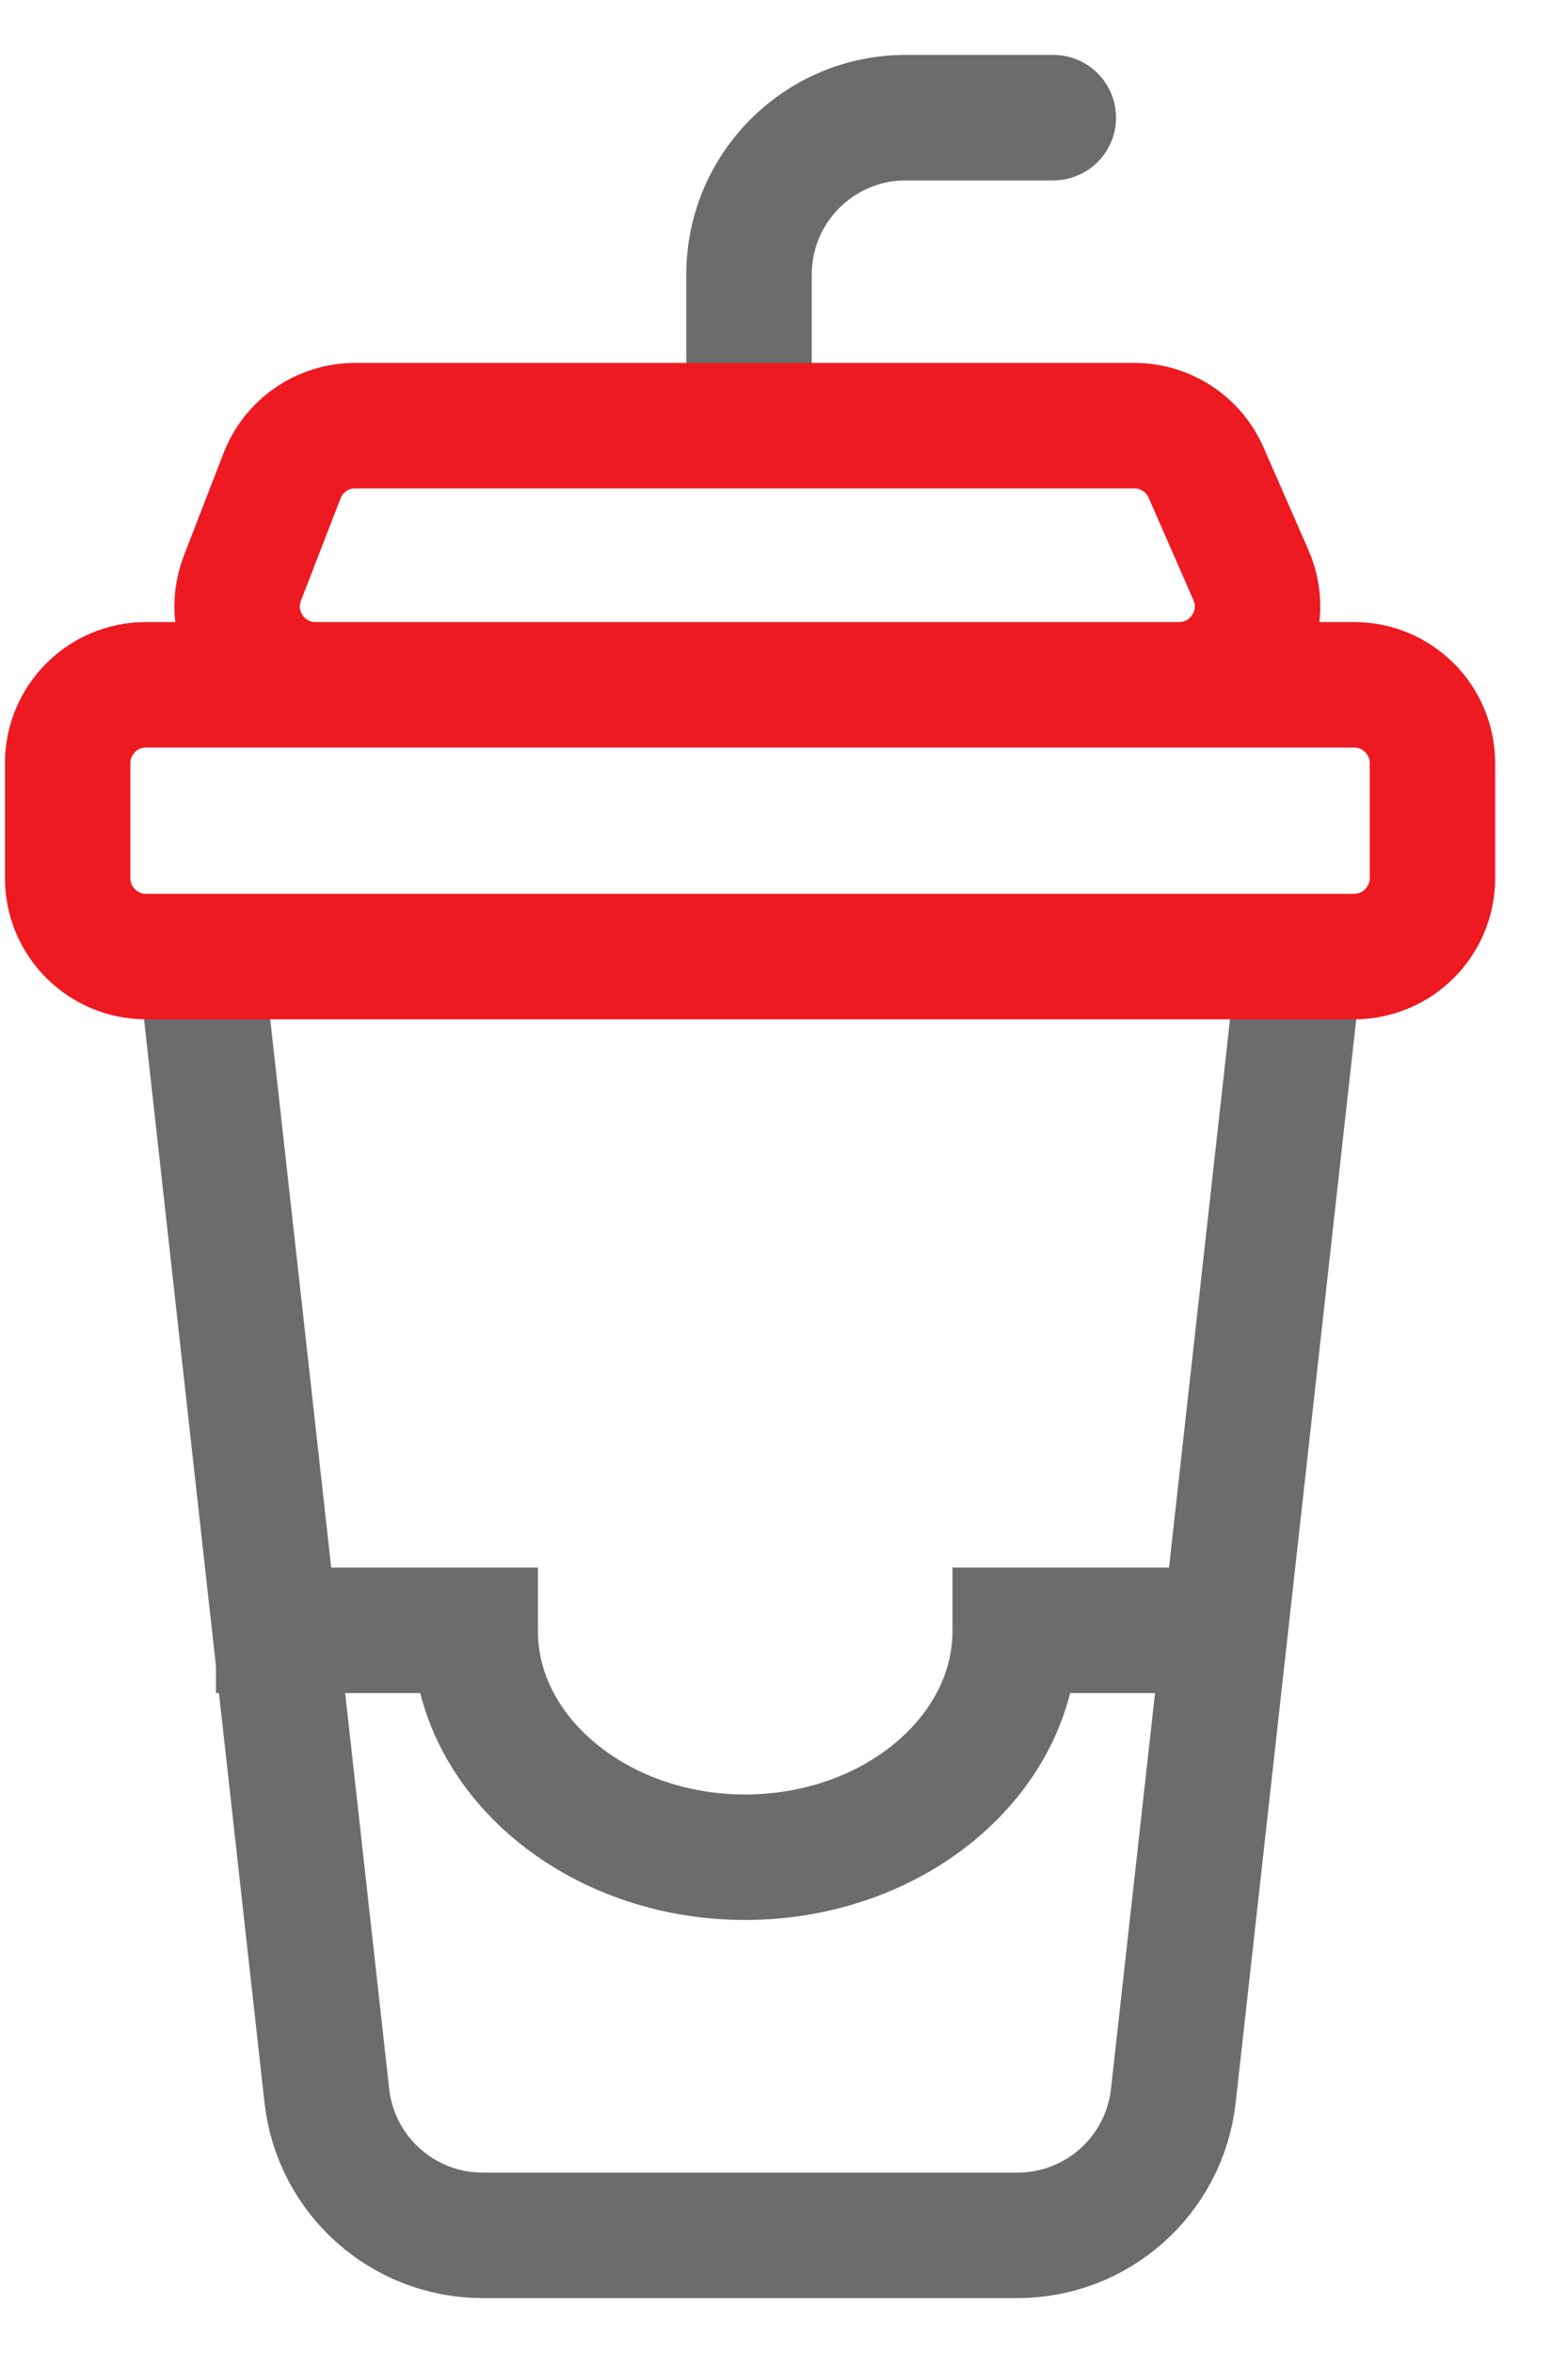 <svg width="20" height="30" viewBox="0 0 20 30" fill="none" xmlns="http://www.w3.org/2000/svg">
<path d="M2.553 12.196L4.169 26.721C4.282 27.734 5.138 28.5 6.157 28.5H12.978C13.997 28.5 14.853 27.734 14.966 26.721L16.583 12.195" stroke="#6C6C6C" stroke-width="1.6" stroke-miterlimit="10"/>
<path d="M13.434 2.3C13.876 2.3 14.235 1.942 14.235 1.5C14.235 1.058 13.876 0.7 13.434 0.7V2.3ZM10.354 5.427V3.5H8.754V5.427H10.354ZM11.554 2.3H13.434V0.7H11.554V2.3ZM10.354 3.5C10.354 2.837 10.891 2.3 11.554 2.3V0.7C10.007 0.7 8.754 1.954 8.754 3.5H10.354Z" fill="#6C6C6C"/>
<path d="M2.755 20.786L4.408 20.786L6.061 20.786L6.061 20.794C6.061 22.381 7.611 23.679 9.505 23.679C11.399 23.679 12.949 22.381 12.949 20.794L12.949 20.786L14.602 20.786L16.255 20.786" stroke="#6C6C6C" stroke-width="1.6" stroke-miterlimit="10"/>
<path d="M0.863 9.731C0.863 9.178 1.311 8.731 1.863 8.731H17.271C17.823 8.731 18.271 9.178 18.271 9.731V11.196C18.271 11.748 17.823 12.196 17.271 12.196H1.863C1.311 12.196 0.863 11.748 0.863 11.196V9.731ZM3.093 7.369C2.839 8.025 3.322 8.731 4.025 8.731H15.039C15.761 8.731 16.245 7.99 15.955 7.33L15.384 6.026C15.225 5.662 14.866 5.427 14.468 5.427H4.53C4.118 5.427 3.747 5.68 3.598 6.065L3.093 7.369Z" stroke="#ED1A21" stroke-width="1.6" stroke-miterlimit="10"/>
</svg>
